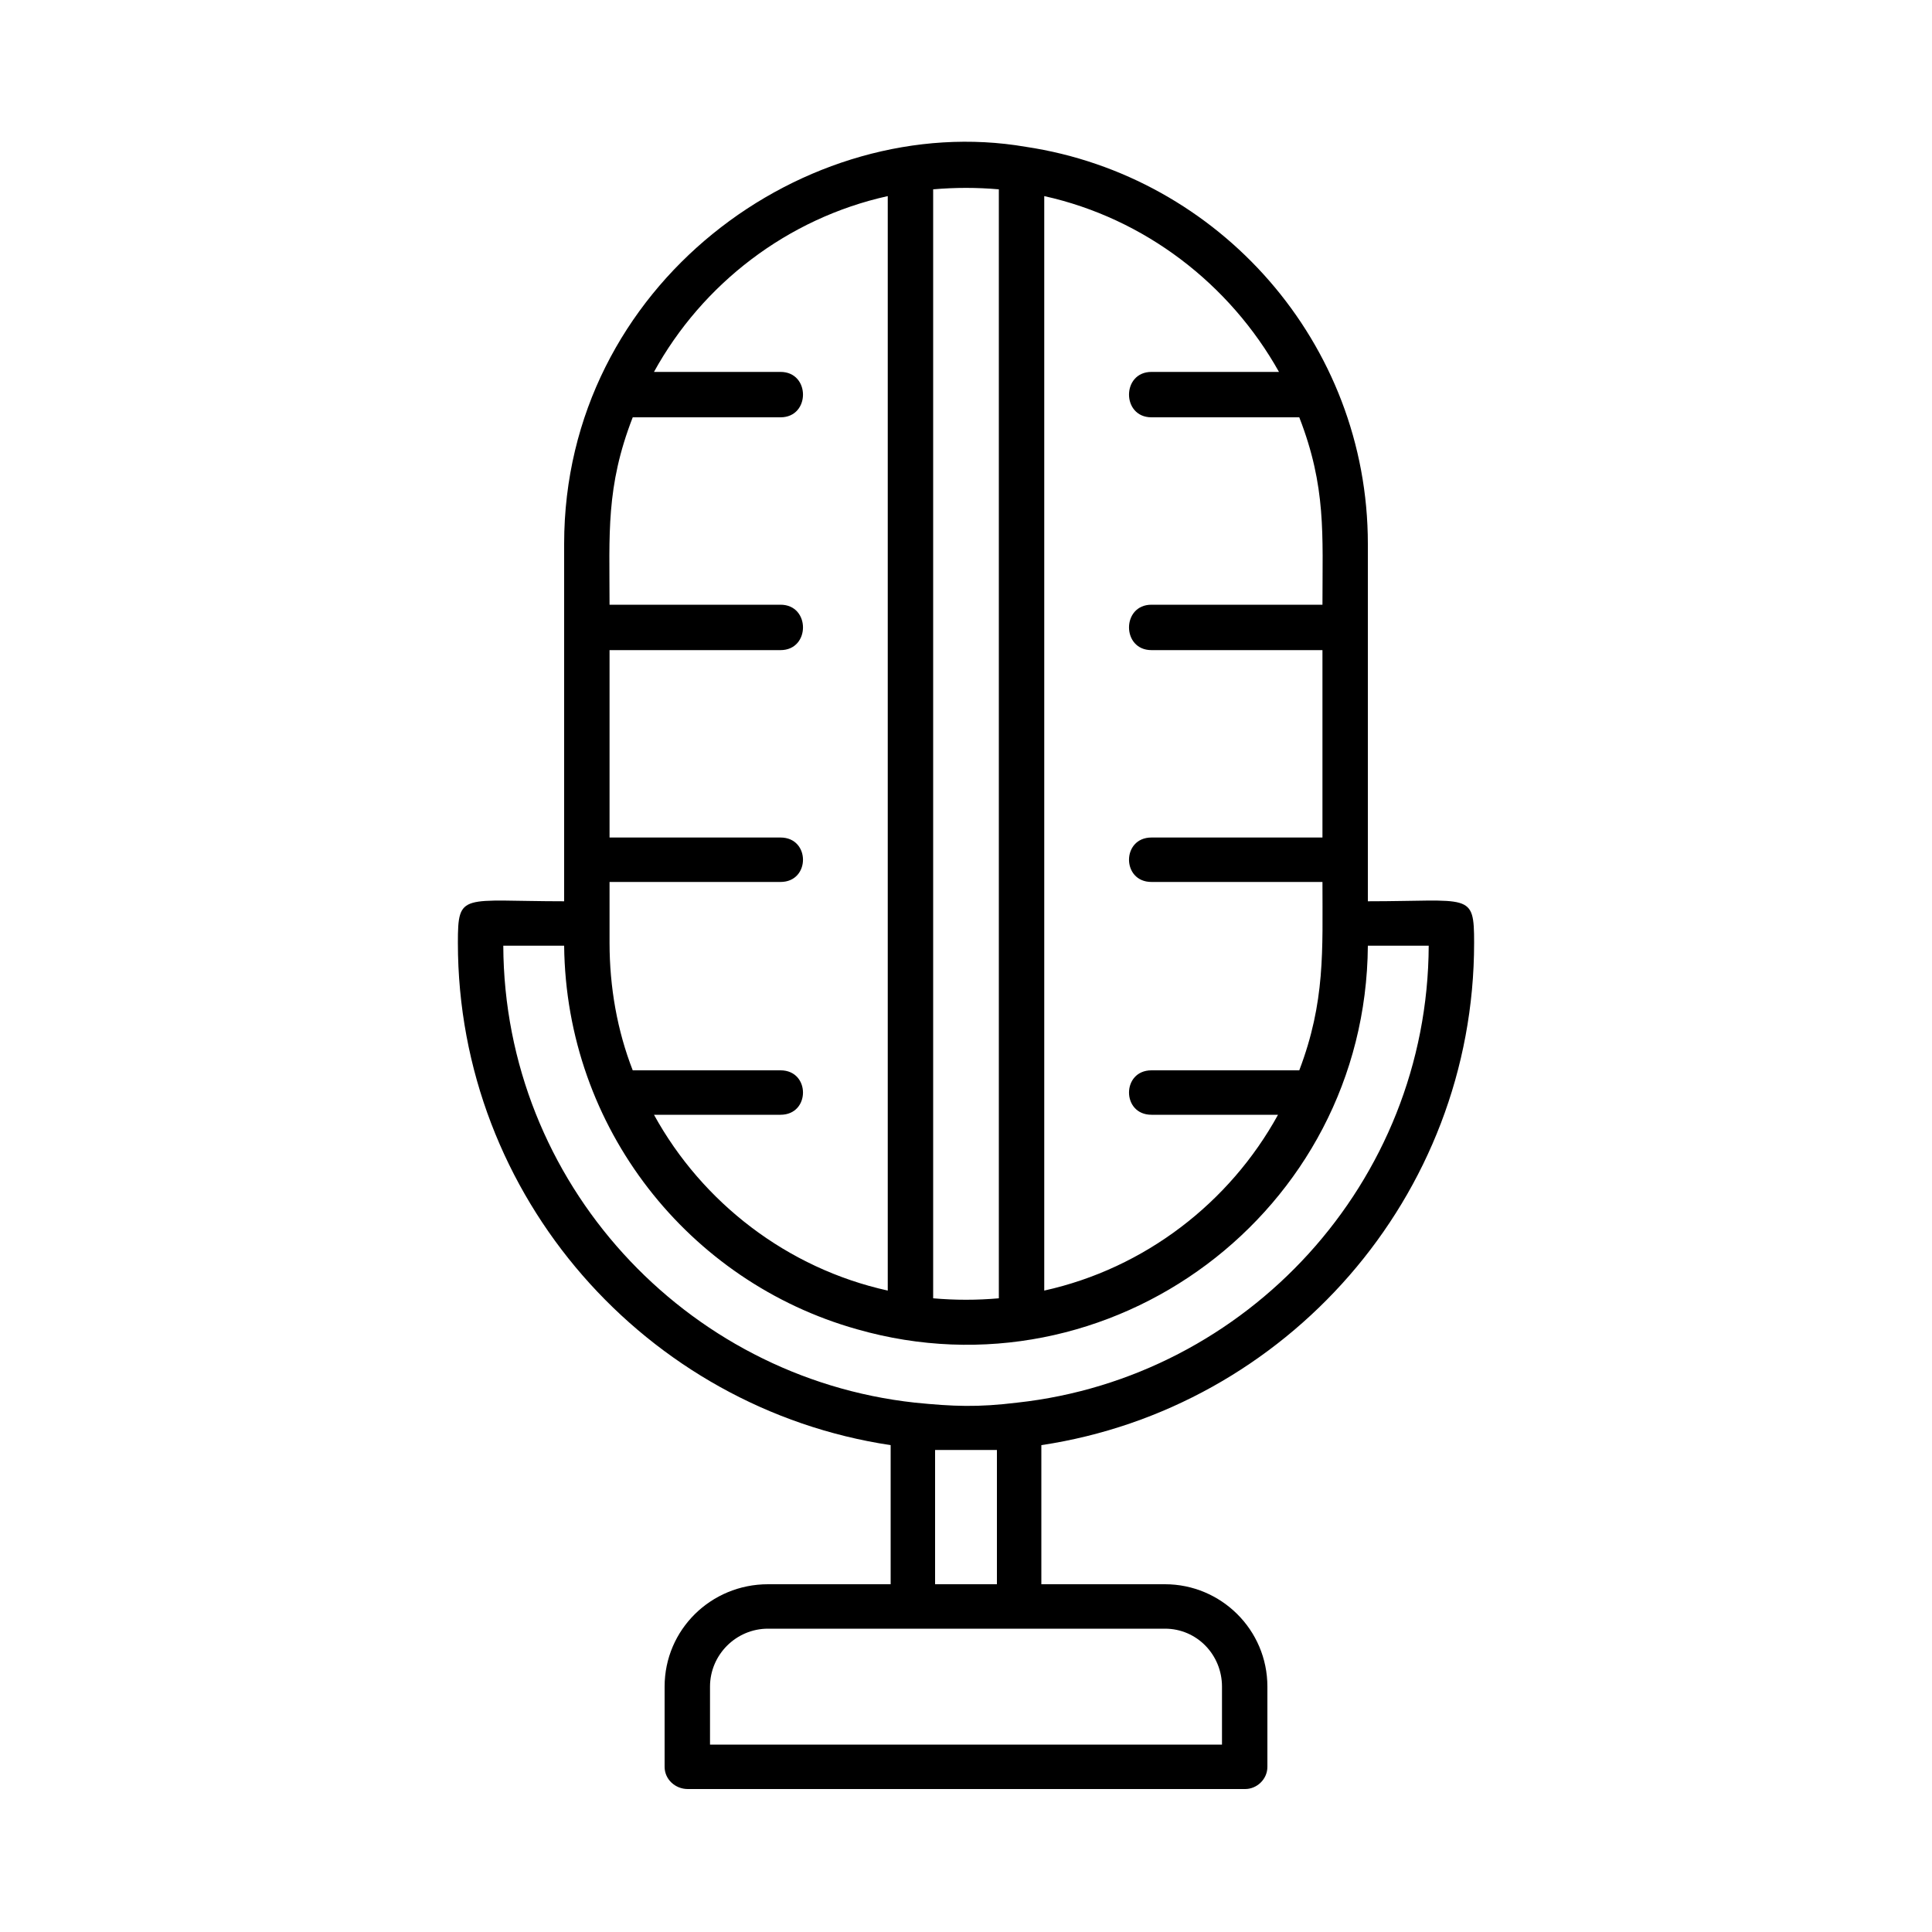 <?xml version="1.0" encoding="UTF-8"?>
<!DOCTYPE svg PUBLIC "-//W3C//DTD SVG 1.1//EN" "http://www.w3.org/Graphics/SVG/1.1/DTD/svg11.dtd">
<!-- Creator: CorelDRAW -->
<svg xmlns="http://www.w3.org/2000/svg" xml:space="preserve" width="2in" height="2in" version="1.1" style="shape-rendering:geometricPrecision; text-rendering:geometricPrecision; image-rendering:optimizeQuality; fill-rule:evenodd; clip-rule:evenodd"
viewBox="0 0 2000 2000"
 xmlns:xlink="http://www.w3.org/1999/xlink">
 <defs>
  <style type="text/css">
   <![CDATA[
    .fil0 {fill:none}
    .fil1 {fill:black}
   ]]>
  </style>
 </defs>
 <rect class="fil0" width="2000" height="2000"/>
 <g id="Layer_x0020_1">
  <path class="fil1" d="M1289 1852l-577 0c-13,0 -24,-10 -24,-23l0 -83c0,-59 48,-106 107,-106l127 0 0 -144c-253,-38 -448,-257 -448,-520 0,-53 4,-43 110,-43l0 -370c0,-269 251,-450 478,-411 200,30 354,203 354,411l0 370c106,0 110,-10 110,43 0,263 -195,482 -448,520l0 144 128 0c58,0 106,47 106,106l0 83c0,13 -11,23 -23,23zm-342 -400c40,4 65,5 106,0 238,-26 425,-228 426,-473l-63 0c-2,276 -267,472 -529,397 -174,-49 -301,-208 -303,-397l-63 0c1,245 188,447 426,473zm21 49l0 139 64 0 0 -139 -64 0zm-337 -525c0,46 8,91 24,132l153 0c31,0 31,46 0,46l-131 0c50,91 138,159 242,182l0 -1133c-104,23 -192,91 -242,182l131 0c31,0 31,47 0,47l-153 0c-28,72 -24,121 -24,194l177 0c31,0 31,47 0,47l-177 0 0 194 177 0c31,0 31,46 0,46l-177 0 0 63zm335 368c23,2 45,2 68,0l0 -1148c-23,-2 -45,-2 -68,0l0 1148zm115 -8c104,-23 192,-91 242,-182l-131 0c-31,0 -31,-46 0,-46l153 0c27,-71 24,-124 24,-195l-177 0c-31,0 -31,-46 0,-46l177 0 0 -194 -177 0c-31,0 -31,-47 0,-47l177 0c0,-73 4,-122 -24,-194l-153 0c-31,0 -31,-47 0,-47l132 0c-51,-91 -139,-159 -243,-182l0 1133zm-286 350c-33,0 -60,27 -60,60l0 60 530 0 0 -60c0,-33 -26,-60 -59,-60l-411 0z"/>
 </g>
</svg>

